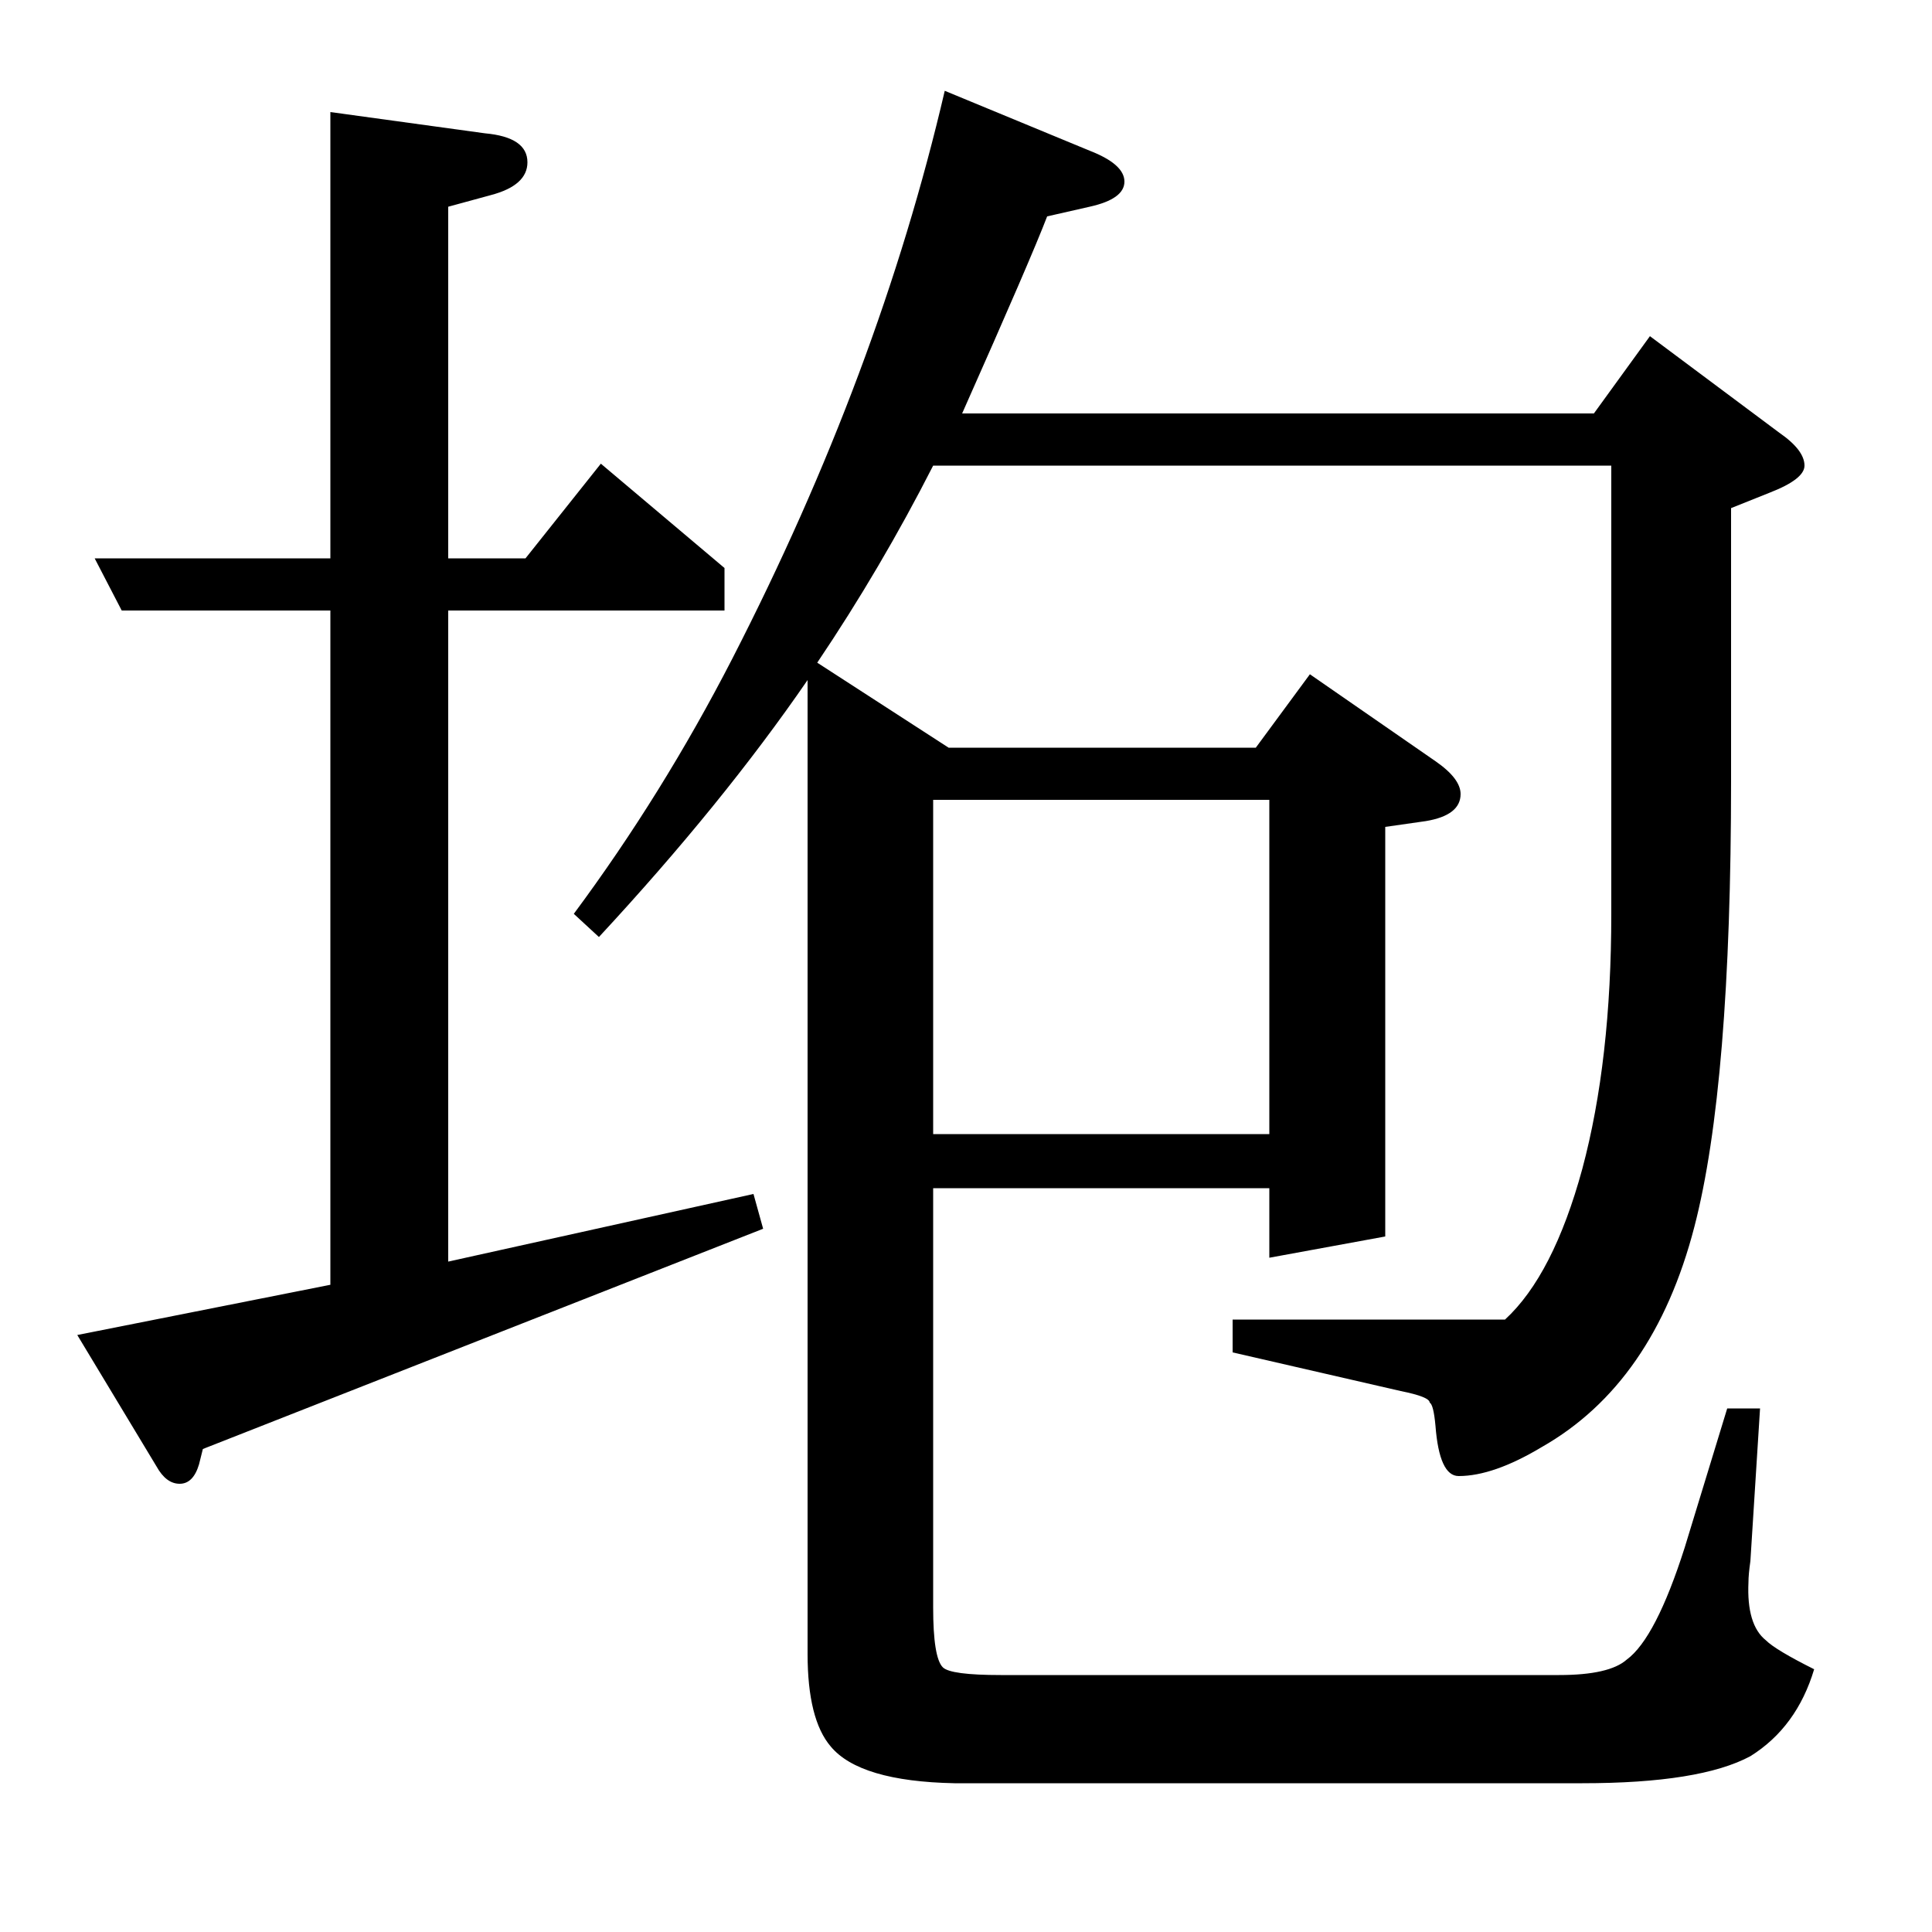 <?xml version="1.0" standalone="no"?>
<!DOCTYPE svg PUBLIC "-//W3C//DTD SVG 1.1//EN" "http://www.w3.org/Graphics/SVG/1.1/DTD/svg11.dtd" >
<svg xmlns="http://www.w3.org/2000/svg" xmlns:xlink="http://www.w3.org/1999/xlink" version="1.1" viewBox="0 -120 1000 1000">
  <g transform="matrix(1 0 0 -1 0 880)">
   <path fill="currentColor"
d="M395 364l-290 -114l-2 -8q-3 -10 -10 -10t-12 9l-41 68l131 26v349h-108l-14 27h122v231l80 -11q22 -2 22 -15q0 -12 -19 -17l-22 -6v-182h40l39 49l64 -54v-22h-143v-337l158 35zM297 527q46 62 82 132q76 148 110 294l75 -31q18 -7 18 -16t-18 -13l-22 -5
q-8 -21 -44 -102h327l29 40l67 -50q13 -9 13 -17q0 -7 -18 -14l-20 -8v-141q0 -158 -19 -231q-21 -81 -79 -114q-25 -15 -43 -15q-10 0 -12 26q-1 11 -3 12q0 3 -15 6l-87 20v17h141q25 23 40 78q15 56 15 132v232h-351q-27 -53 -60 -102l68 -44h159l28 38l65 -45
q13 -9 13 -17q0 -11 -18 -14l-21 -3v-212l-60 -11v36h-174v-217q0 -26 5 -31q4 -4 30 -4h289q26 0 35 8q15 11 30 58l22 72h17l-5 -79q-1 -7 -1 -11q-1 -22 9 -30q5 -5 25 -15q-9 -30 -33 -45q-26 -14 -87 -14h-325q-49 1 -64 19q-12 14 -12 48v504q-44 -64 -108 -133z
M483 586v-173h174v173h-174z" />
  </g>

</svg>

